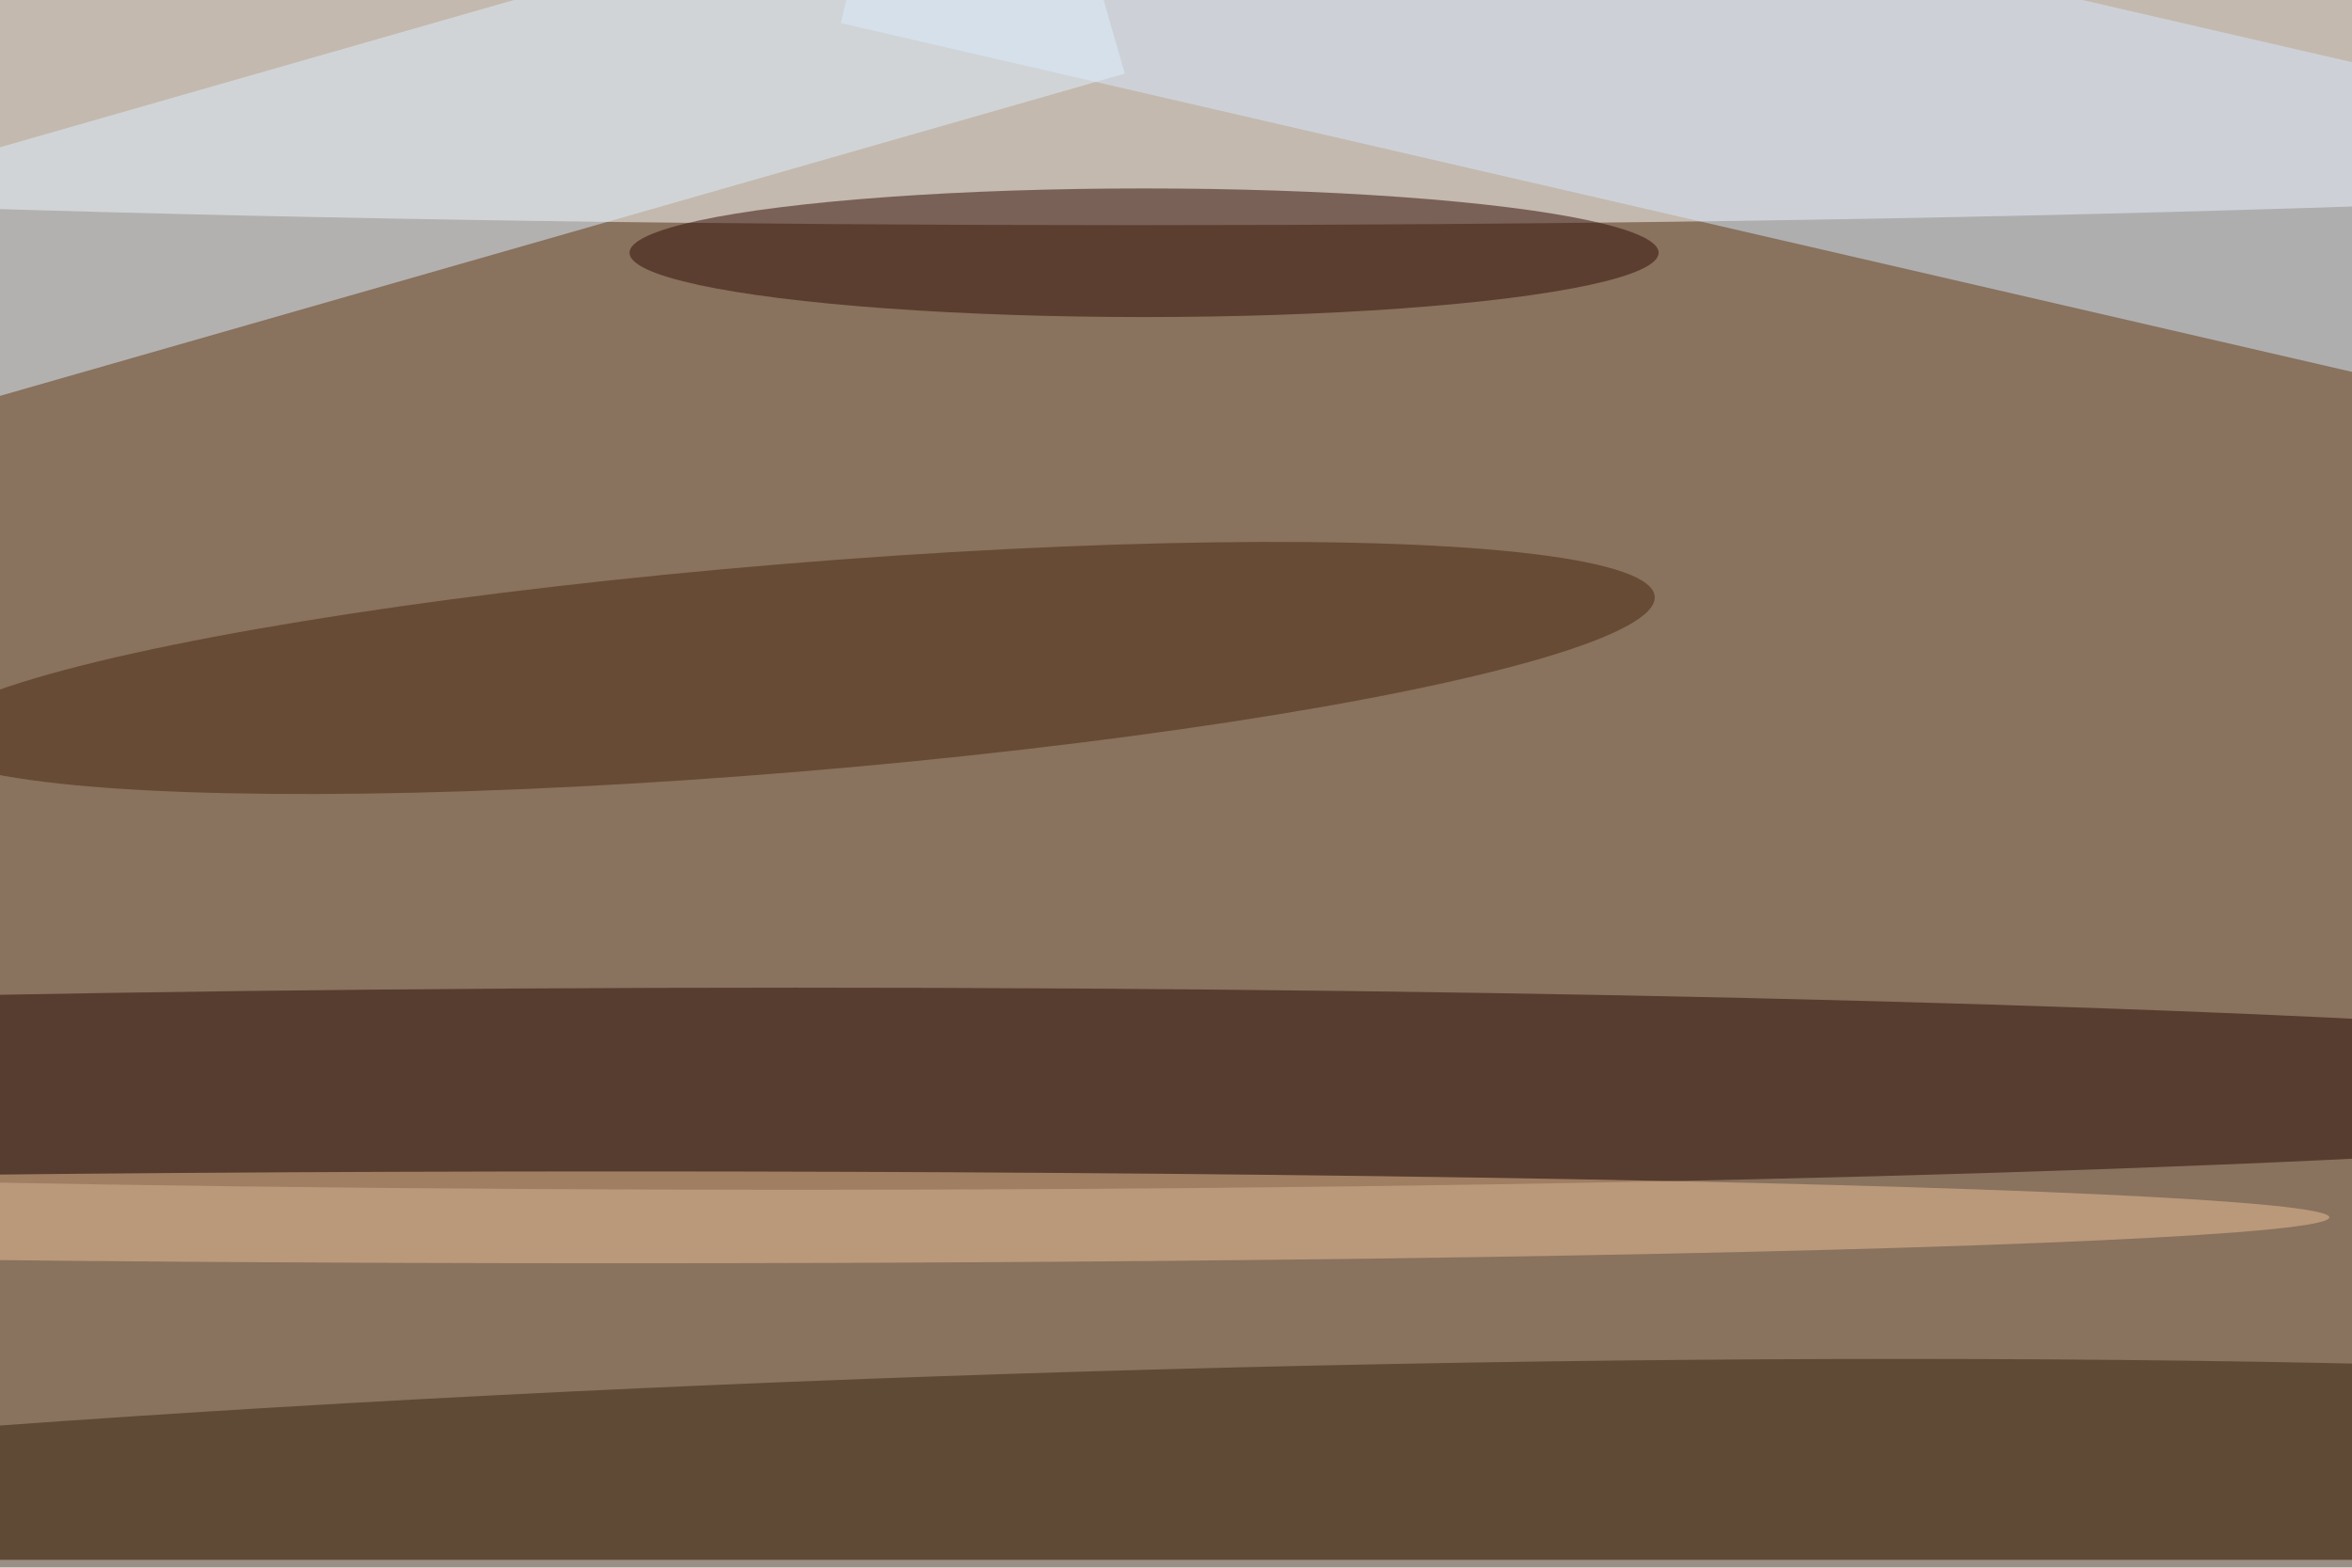 <svg xmlns="http://www.w3.org/2000/svg" viewBox="0 0 900 600"><filter id="b"><feGaussianBlur stdDeviation="12" /></filter><path fill="#89725e" d="M0 0h900v597H0z"/><g filter="url(#b)" transform="translate(1.8 1.8) scale(3.516)" fill-opacity=".5"><ellipse fill="#fff" cx="123" cy="10" rx="255" ry="14"/><ellipse fill="#260900" cx="86" cy="118" rx="235" ry="11"/><path fill="#d6eaff" d="M91 2l7.4-32L263 8l-7.4 32z"/><ellipse fill="#36220c" rx="1" ry="1" transform="rotate(178.3 58.2 85.4) scale(253.535 20.282)"/><path fill="#def1ff" d="M114.7-17.5l7.2 25-132.6 38-7.2-25z"/><ellipse fill="#47250b" rx="1" ry="1" transform="matrix(-.934 -11.296 94.173 -7.788 85.4 72.2)"/><ellipse fill="#2f0b00" cx="124" cy="27" rx="56" ry="7"/><ellipse fill="#ebc196" cx="67" cy="132" rx="186" ry="5"/></g></svg>